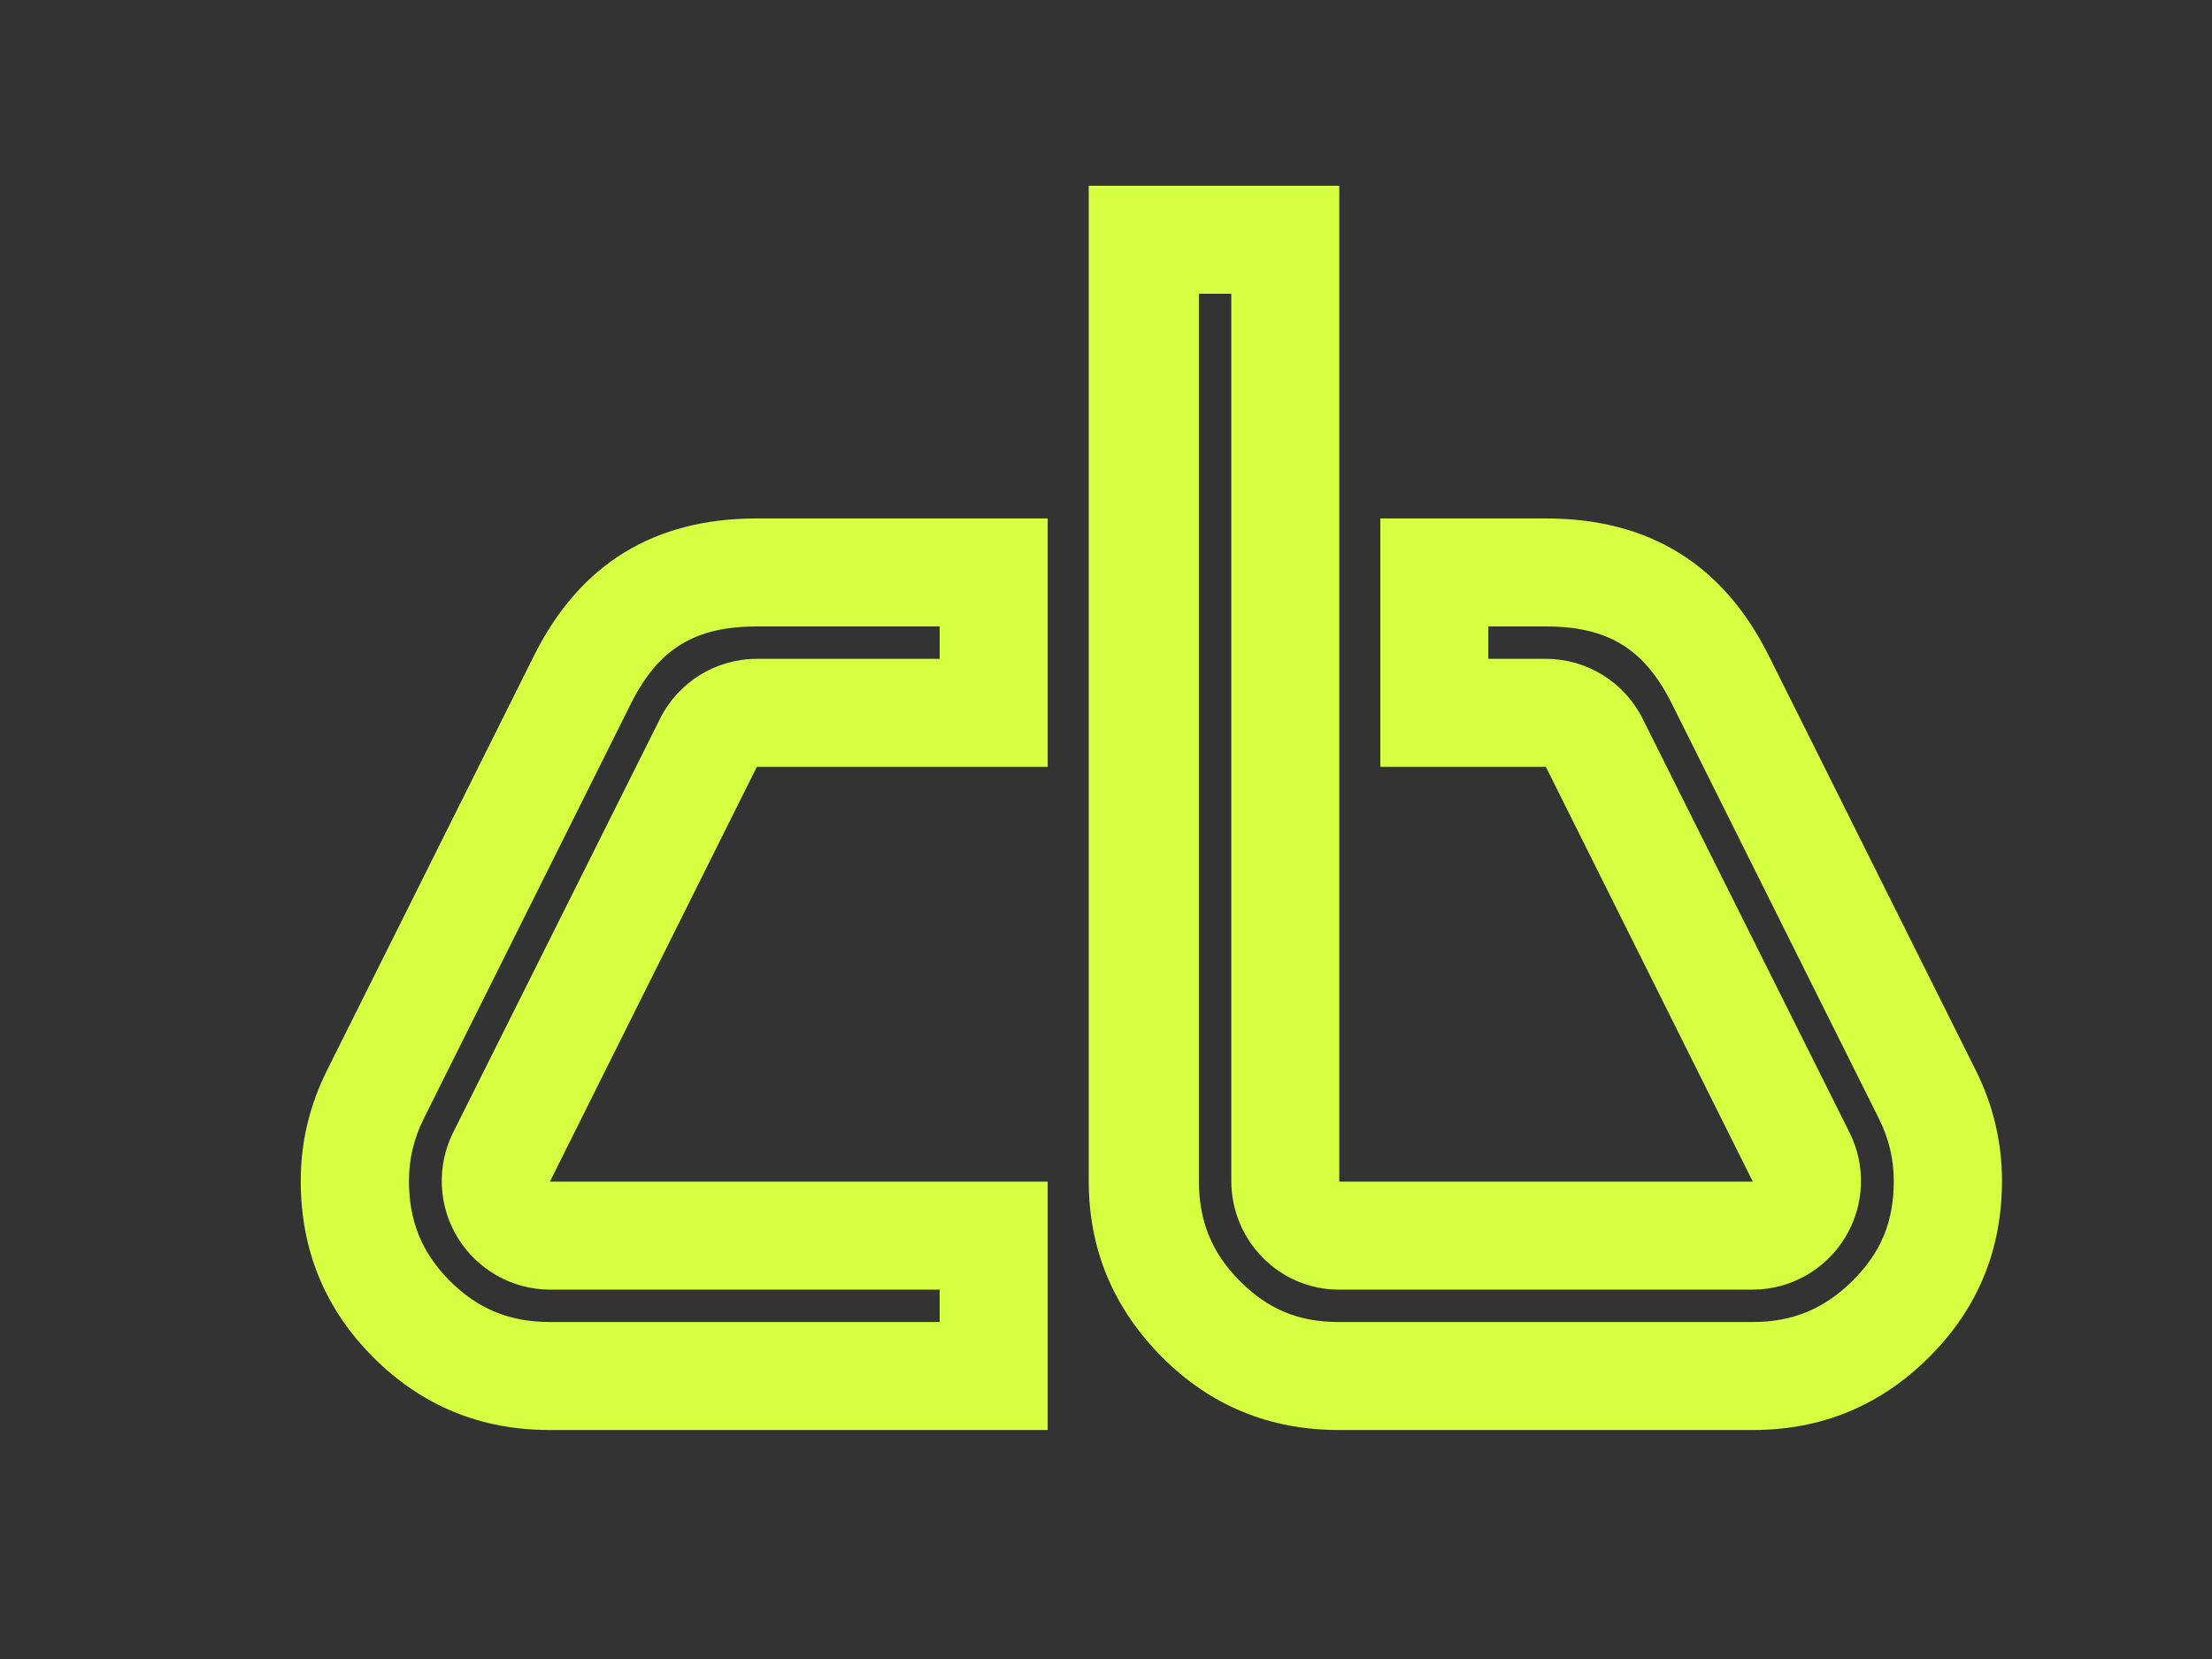 <?xml version="1.0" encoding="UTF-8" standalone="no"?><!-- Generator: Gravit.io --><svg xmlns="http://www.w3.org/2000/svg" xmlns:xlink="http://www.w3.org/1999/xlink" style="isolation:isolate" viewBox="0 0 1365.333 1024" width="1365.333pt" height="1024pt"><rect x="0" y="0" width="1365.333" height="1024" fill="#333333" stroke="none"/><defs><clipPath id="_clipPath_e7qLN8q95Pzejz9WSAMf1sDyo1y5kCoM"><rect width="1365.333" height="1024"/></clipPath></defs><g clip-path="url(#_clipPath_e7qLN8q95Pzejz9WSAMf1sDyo1y5kCoM)"><g><clipPath id="_clipPath_Eobv1T5QIsY449vxXXeoSpKDT59wepxn"><path d=" M 0 0 L 1365.333 0 L 1365.333 1024 L 0 1024 L 0 0 Z " fill="rgb(255,255,255)"/></clipPath><g clip-path="url(#_clipPath_Eobv1T5QIsY449vxXXeoSpKDT59wepxn)"><g><g><path d=" M 580 406.667 L 467.161 406.667 C 441.865 406.667 418.74 420.935 407.427 443.56 L 279.707 698.989 C 269.356 719.692 270.461 744.457 282.631 764.147 C 294.799 783.836 316.295 796 339.44 796 L 580 796 L 580 816 L 339.44 816 C 314.559 816 294.939 807.903 277.693 790.657 C 260.448 773.412 252.416 753.757 252.416 728.877 C 252.416 715.348 255.443 702.701 261.696 690.196 L 389.391 434.397 C 406.391 400.399 428.921 386.667 467.161 386.667 L 580 386.667 L 580 406.667 Z  M 329.657 404.581 L 201.937 660.465 C 191.067 682.205 185.632 704.981 185.632 728.895 C 185.632 771.652 200.577 807.955 230.469 837.847 C 260.361 867.739 296.683 882.667 339.44 882.667 L 646.667 882.667 L 646.667 729.333 L 339.44 729.333 L 467.161 473.333 L 646.667 473.333 L 646.667 320 L 467.161 320 C 403.751 320 357.919 348.059 329.657 404.581 Z " fill="rgb(213,255,64)"/></g><g><path d=" M 1143.512 790.51 C 1126.059 807.855 1106.478 815.999 1081.891 815.999 L 826.45 815.999 C 801.306 815.999 782.596 808.099 765.13 790.525 C 747.788 773.081 740 753.435 740 728.843 L 740 181.333 L 760 181.333 L 760 728.843 C 760 765.727 789.566 795.999 826.45 795.999 L 1081.891 795.999 C 1105.036 795.999 1126.532 783.83 1138.7 764.141 C 1150.868 744.451 1151.975 719.773 1141.624 699.07 L 1013.903 443.606 C 1002.591 420.981 979.466 406.666 954.17 406.666 L 918.667 406.666 L 918.667 386.666 L 954.17 386.666 C 992.408 386.666 1014.94 400.39 1031.915 434.339 L 1159.66 690.302 C 1165.887 702.757 1168.915 715.385 1168.915 728.913 C 1168.915 754.051 1161.079 773.049 1143.512 790.51 Z  M 1219.394 660.363 L 1091.674 404.582 C 1063.412 348.058 1017.571 319.999 954.17 319.999 L 852 319.999 L 852 473.333 L 954.17 473.333 L 1081.891 729.333 L 826.667 729.333 L 826.667 114.666 L 672 114.666 L 672 728.843 C 672 771.237 687.267 807.479 717.159 837.549 C 747.051 867.629 783.691 882.666 826.45 882.666 L 1081.891 882.666 C 1124.283 882.666 1160.51 867.714 1190.588 837.822 C 1220.659 807.929 1235.699 771.605 1235.699 728.847 C 1235.699 704.934 1230.263 682.103 1219.394 660.363" fill="rgb(213,255,64)"/></g></g></g></g></g></svg>